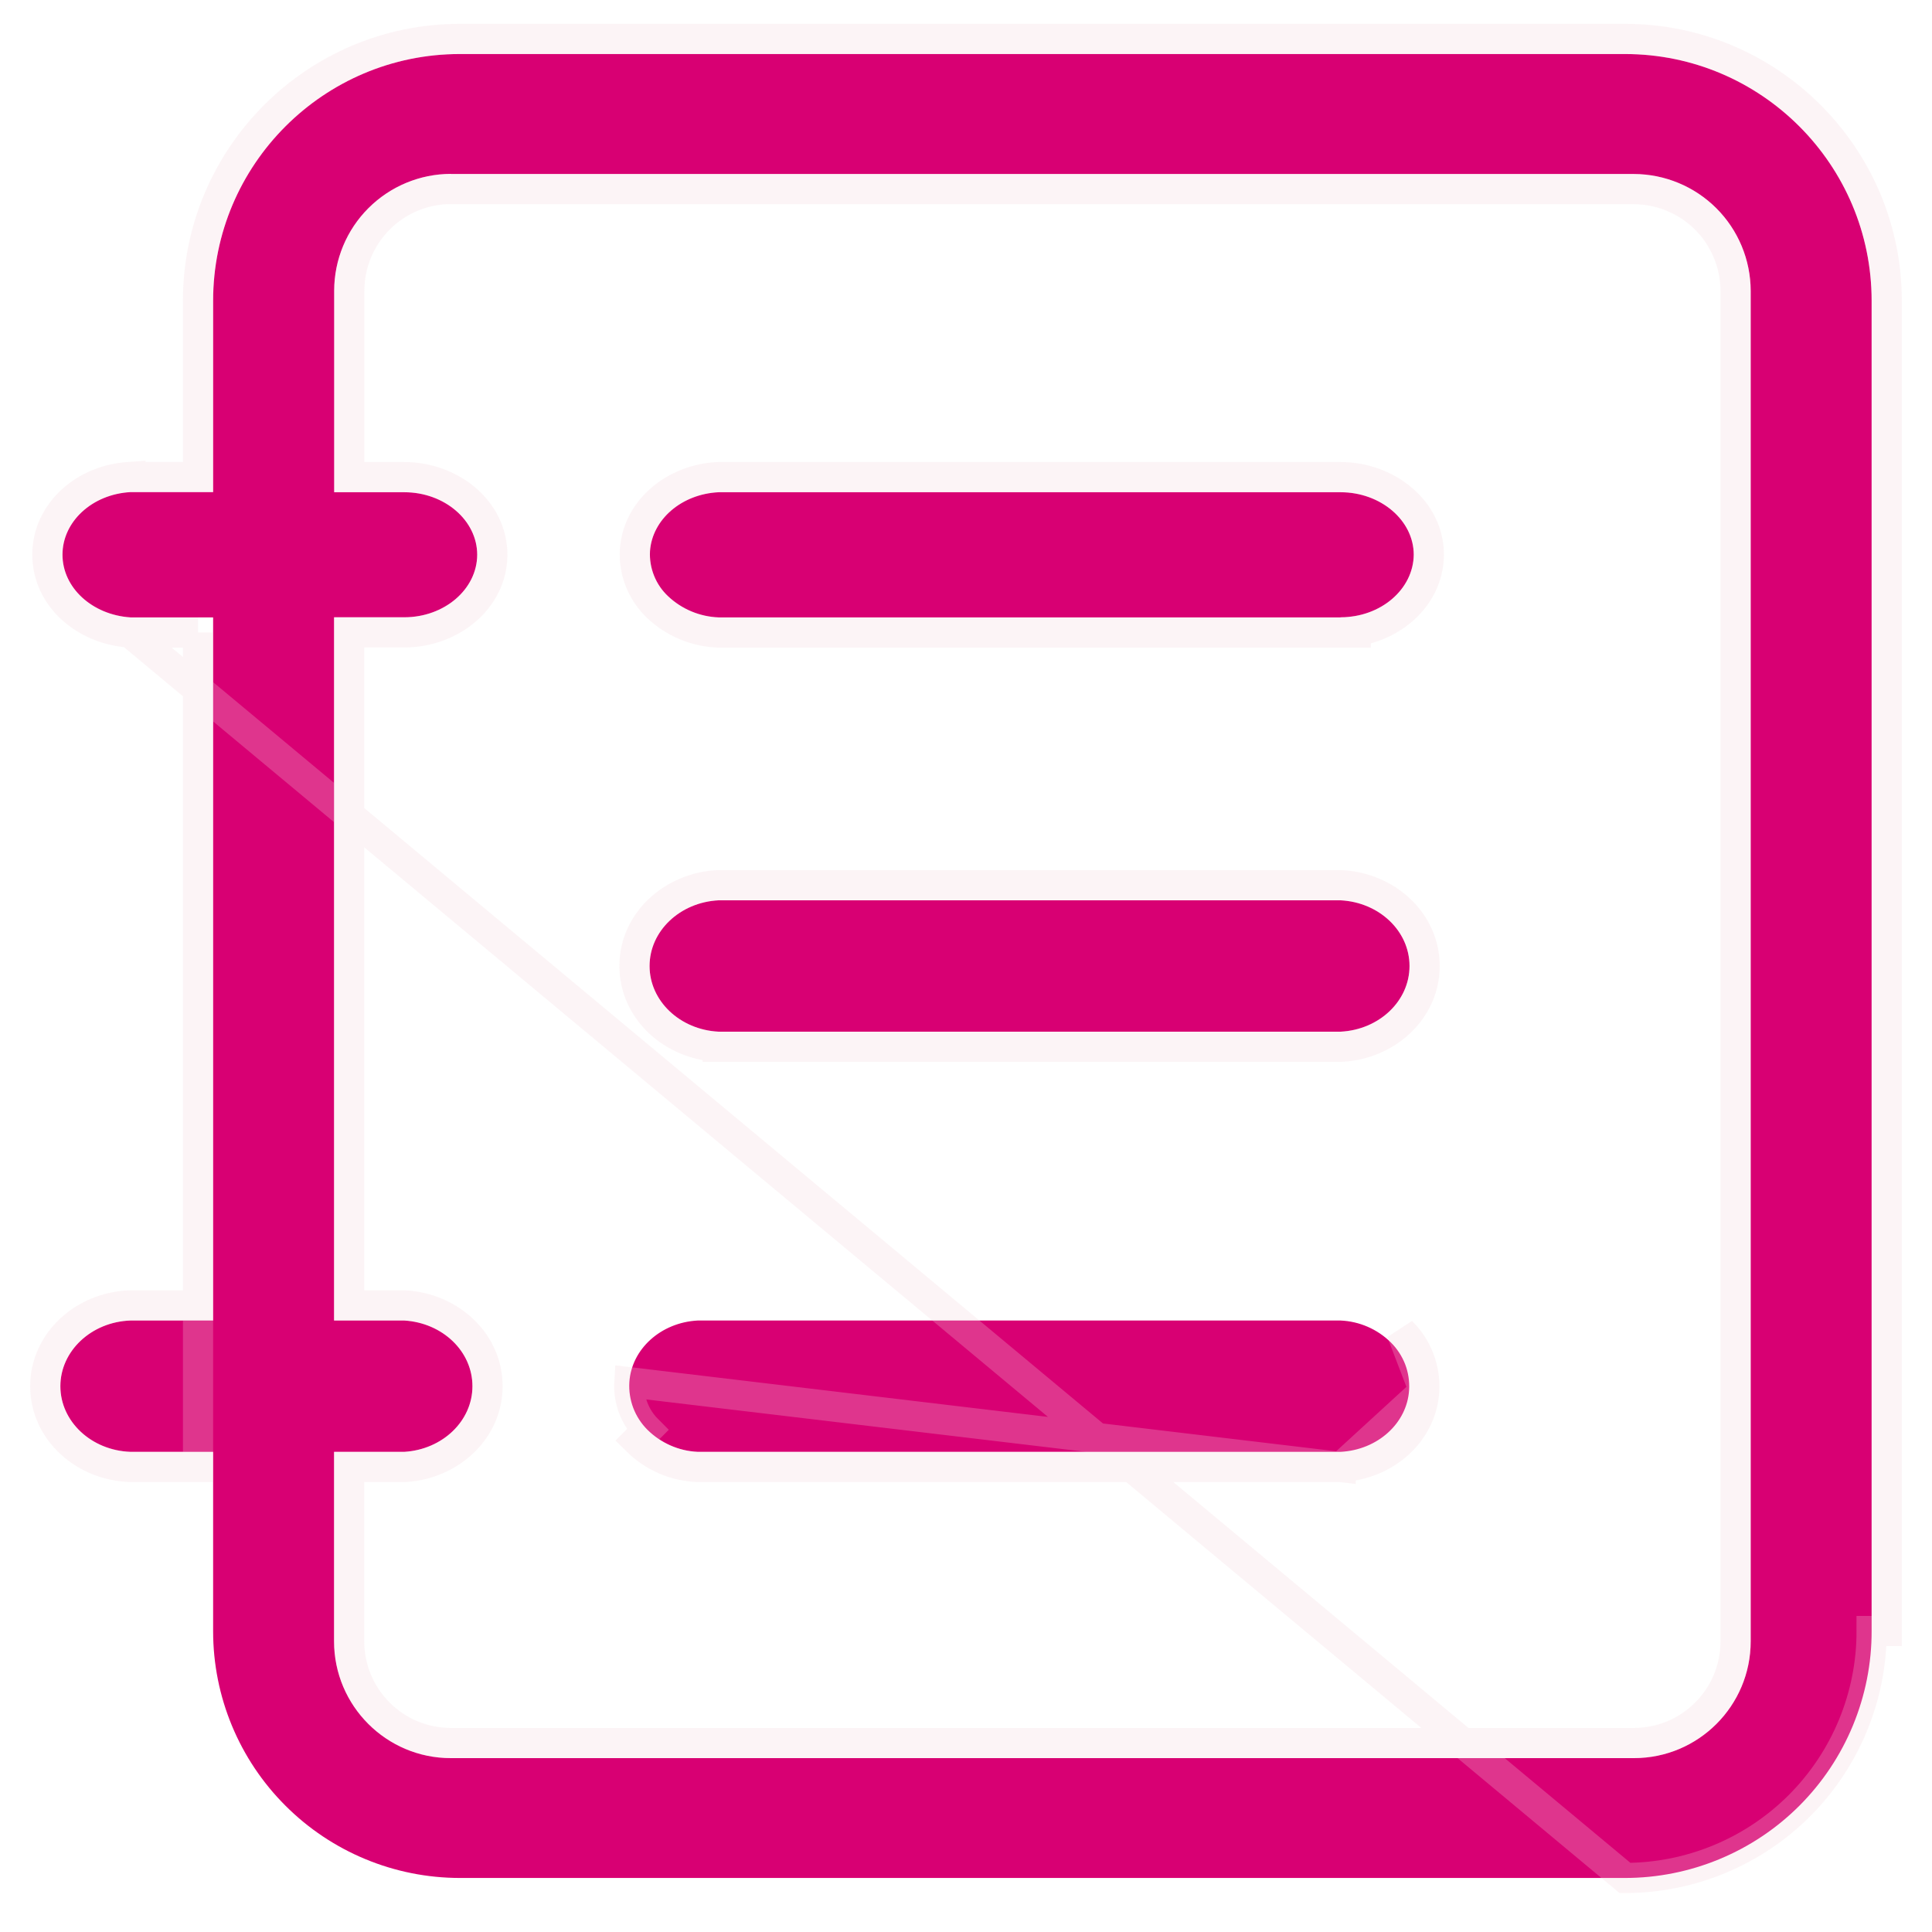 <svg width="32" height="32" viewBox="0 0 32 32" fill="none" xmlns="http://www.w3.org/2000/svg">
<g id="Vector">
<path d="M3.53 21.872V10.226H2.16C1.526 10.184 1.035 9.734 1.035 9.187C1.035 8.64 1.526 8.186 2.16 8.151H3.53V4.981C3.53 2.728 5.363 0.895 7.615 0.895H26.915C29.169 0.895 31 2.728 31 4.981V27.015C31.001 27.552 30.895 28.083 30.69 28.58C30.485 29.076 30.184 29.527 29.805 29.907C29.426 30.286 28.975 30.588 28.479 30.793C27.983 30.999 27.451 31.105 26.915 31.105H7.615C6.532 31.104 5.493 30.674 4.727 29.907C3.961 29.142 3.53 28.103 3.53 27.019V24.047H2.16C1.512 24.024 1 23.544 1 22.96C1 22.377 1.512 21.895 2.16 21.872H3.53ZM5.533 21.872H6.697C7.333 21.911 7.825 22.384 7.825 22.96C7.825 23.533 7.333 24.008 6.697 24.047H5.533V27.185C5.533 28.254 6.401 29.12 7.466 29.12H27.064C28.13 29.12 28.997 28.254 28.997 27.185V4.815C28.995 4.303 28.791 3.812 28.429 3.45C28.067 3.088 27.576 2.884 27.064 2.882H7.468V2.88C6.956 2.881 6.465 3.085 6.103 3.447C5.74 3.809 5.536 4.301 5.535 4.813V8.153H6.697C7.363 8.153 7.904 8.619 7.904 9.189C7.901 9.76 7.361 10.224 6.697 10.224H5.533V21.872ZM22.205 10.226H11.901C11.59 10.214 11.293 10.09 11.067 9.877C10.964 9.781 10.885 9.665 10.833 9.535C10.781 9.405 10.758 9.266 10.766 9.127C10.804 8.602 11.29 8.183 11.901 8.153H22.205C22.869 8.153 23.416 8.619 23.416 9.189C23.409 9.76 22.871 10.224 22.205 10.224V10.226ZM22.205 17.088H11.901C11.26 17.055 10.759 16.578 10.759 16C10.759 15.422 11.26 14.945 11.901 14.912H22.205C22.846 14.945 23.346 15.422 23.346 16C23.346 16.578 22.846 17.055 22.205 17.088ZM22.205 24.047H11.556C11.243 24.033 10.947 23.902 10.724 23.682C10.621 23.579 10.541 23.456 10.489 23.32C10.438 23.185 10.415 23.039 10.424 22.894C10.459 22.345 10.946 21.904 11.556 21.872H22.203C22.516 21.885 22.814 22.015 23.037 22.235C23.14 22.337 23.221 22.461 23.274 22.597C23.326 22.733 23.348 22.879 23.339 23.025C23.304 23.575 22.817 24.015 22.205 24.047Z" fill="#D80073"/>
<path d="M2.152 10.476L2.143 10.475C1.414 10.427 0.785 9.899 0.785 9.187C0.785 8.477 1.412 7.941 2.146 7.901L2.16 7.9V7.901H3.28V4.981C3.28 2.59 5.225 0.645 7.615 0.645H26.915C29.307 0.645 31.25 2.59 31.25 4.981V27.014V27.015H31C31.001 27.552 30.895 28.083 30.69 28.58C30.485 29.076 30.184 29.527 29.805 29.907C29.426 30.286 28.975 30.588 28.479 30.793C27.983 30.999 27.451 31.105 26.915 31.105L2.152 10.476ZM2.152 10.476H2.16H3.28M2.152 10.476H3.28M3.28 10.476V21.622H2.16V21.622L2.151 21.622C1.392 21.649 0.75 22.22 0.75 22.96C0.75 23.701 1.393 24.27 2.151 24.297L2.151 24.297H2.16H3.28V10.476ZM22.205 24.298V24.297H11.556H11.544L11.544 24.297C11.169 24.28 10.815 24.124 10.548 23.859C10.548 23.859 10.548 23.859 10.548 23.859L10.724 23.682C10.621 23.579 10.541 23.456 10.489 23.32C10.438 23.185 10.415 23.039 10.424 22.894L22.205 24.298ZM22.205 24.298L22.218 24.297M22.205 24.298L22.218 24.297M22.218 24.297C22.936 24.259 23.544 23.737 23.589 23.041L23.589 23.04M22.218 24.297L23.589 23.04M23.589 23.04C23.6 22.859 23.572 22.677 23.507 22.508C23.442 22.338 23.341 22.184 23.212 22.057L23.589 23.04ZM5.783 27.185V24.297H6.697H6.705L6.713 24.297C7.458 24.25 8.075 23.686 8.075 22.96C8.075 22.23 7.457 21.669 6.713 21.622L6.705 21.622H6.697H5.783V10.474H6.697C7.462 10.474 8.151 9.932 8.154 9.19V9.189C8.154 8.447 7.465 7.903 6.697 7.903H5.785V4.813C5.786 4.367 5.964 3.939 6.279 3.624C6.575 3.328 6.969 3.154 7.384 3.132H7.468H27.063C27.509 3.134 27.936 3.312 28.252 3.627C28.567 3.942 28.745 4.37 28.747 4.816C28.747 4.816 28.747 4.816 28.747 4.816L28.747 27.185C28.747 28.116 27.992 28.87 27.064 28.87H7.466C6.539 28.87 5.783 28.116 5.783 27.185ZM22.205 10.476H22.455V10.454C23.116 10.352 23.658 9.851 23.666 9.192H23.666V9.189C23.666 8.445 22.968 7.903 22.205 7.903H11.901V7.903L11.888 7.903C11.182 7.938 10.565 8.431 10.517 9.109L10.517 9.109L10.517 9.112C10.506 9.288 10.535 9.464 10.601 9.628C10.666 9.791 10.767 9.938 10.895 10.059C11.166 10.313 11.52 10.461 11.891 10.476L11.891 10.476H11.901H22.205ZM22.205 17.338V17.338L22.218 17.337C22.968 17.299 23.596 16.733 23.596 16C23.596 15.267 22.968 14.701 22.218 14.662L22.218 14.662H22.205H11.901V14.662L11.888 14.662C11.138 14.701 10.509 15.267 10.509 16C10.509 16.733 11.138 17.299 11.888 17.337L11.888 17.338H11.901H22.205Z" stroke="#F6D5DE" stroke-opacity="0.25" stroke-width="0.5"/>
</g>
</svg>
